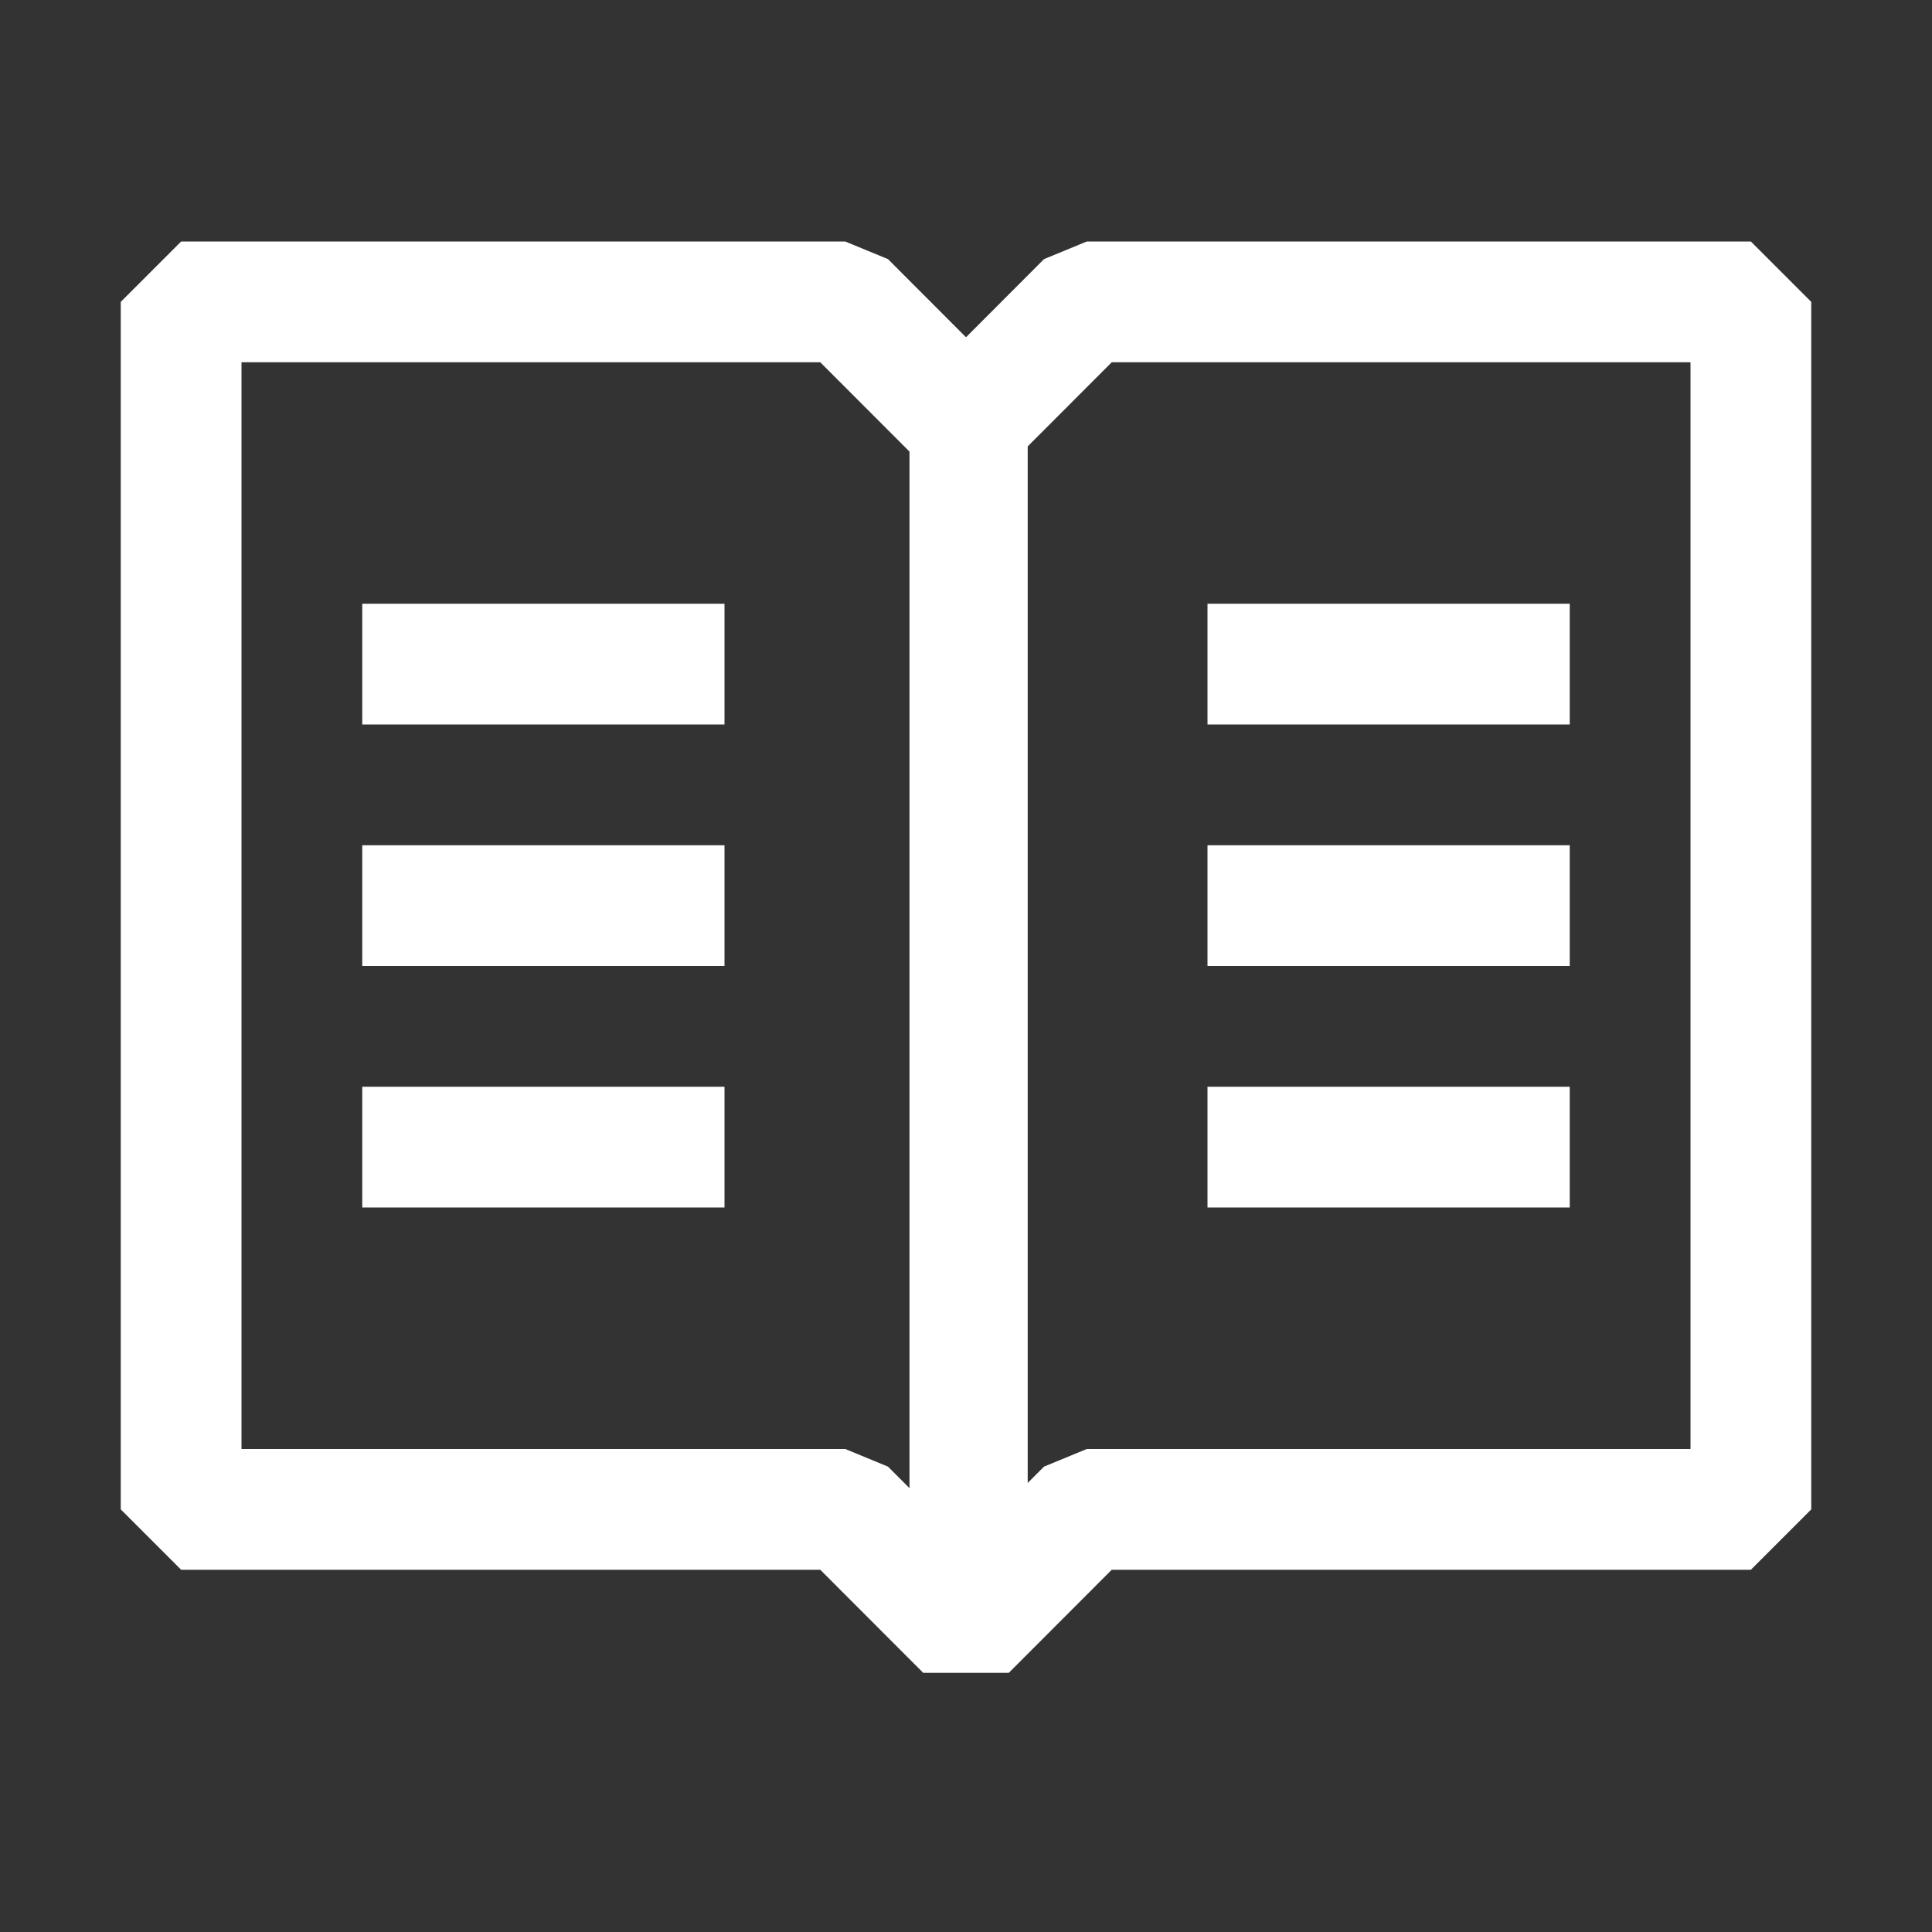 <svg width="16" height="16" viewBox="0 0 16 16" fill="none"
	xmlns="http://www.w3.org/2000/svg">
	<rect x="0" y="0" width="16" height="16" fill="#333333" stroke="none"/>
	<path d="M8.354 13.854H7.646L6.793 13H1.5L1 12.5V2.5L1.5 2H7L7.354 2.146L8 2.793L8.646 2.146L9 2H14.5L15 2.5V12.5L14.5 13H9.207L8.354 13.854ZM2 12H7L7.354 12.146L8 12.793L8.646 12.146L9 12H14V3H9.207L8.354 3.854H7.646L6.793 3H2V12Z" fill="white"/>
	<path d="M8.511 3.404H7.532V13.5H8.511V3.404Z" fill="white"/>
	<path d="M6 5H3V6H6V5Z" fill="white"/>
	<path d="M6 7H3V8H6V7Z" fill="white"/>
	<path d="M6 9H3V10H6V9Z" fill="white"/>
	<path d="M13 5H10V6H13V5Z" fill="white"/>
	<path d="M13 7H10V8H13V7Z" fill="white"/>
	<path d="M13 9H10V10H13V9Z" fill="white"/>
</svg>
